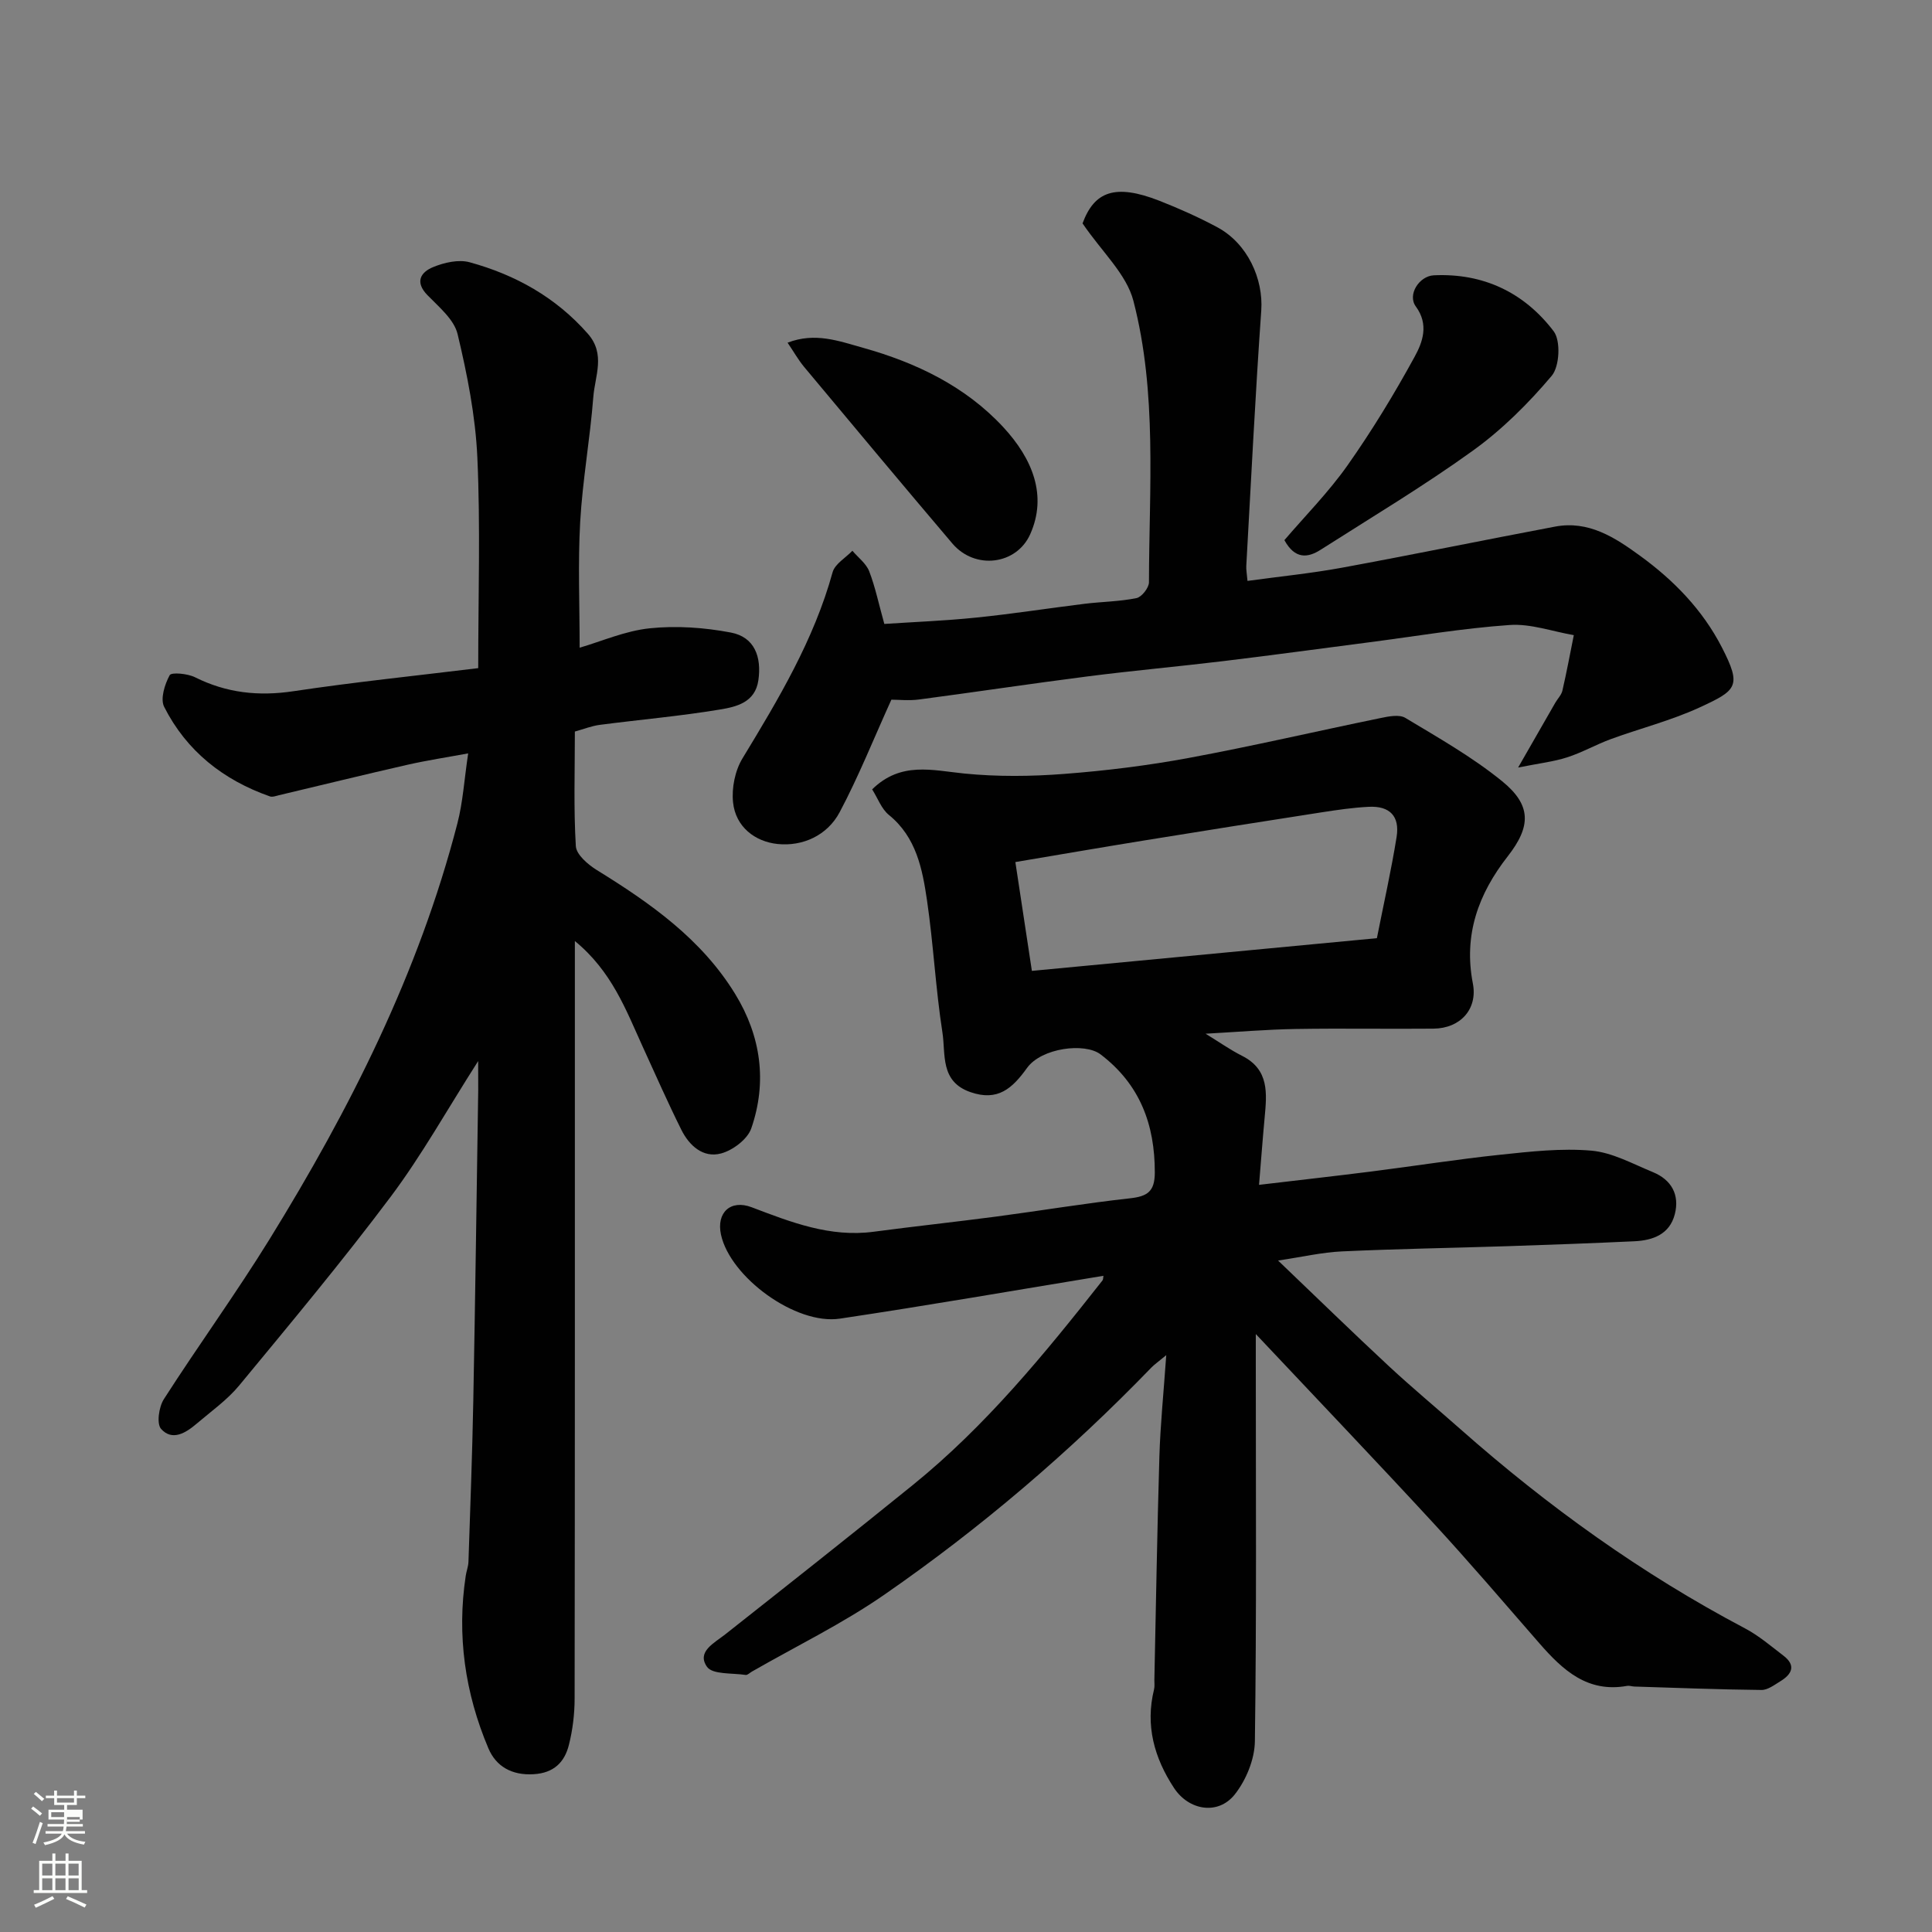 <svg enable-background="new 0 0 400 400" viewBox="0 0 400 400" xmlns="http://www.w3.org/2000/svg"><rect x="0" y="0" width="400" height="400" fill="#808080" stroke="none"/><path d="m6.44 374.46.42-.45c.65.47 1.27.95 1.85 1.44l-.45.49c-.65-.56-1.25-1.06-1.82-1.48m.93 7.33-.63-.26c.55-1.36 1.05-2.8 1.52-4.33.19.1.38.19.59.27-.46 1.29-.95 2.73-1.48 4.32m-.38-10.38.44-.42c.43.34 1.01.82 1.74 1.44l-.49.49c-.53-.51-1.09-1.01-1.69-1.51m2.5.35h1.72v-1.04h.59v1.04h3.52v-1.04h.59v1.04h1.75v.53h-1.75v1.42h-2.03v.97h3.22v2.03h-3.24c0 .35-.01.66-.03.93h3.32v.53h-3.37c-.03.27-.08.58-.15.94h3.96v.53h-3.71c.67.92 1.93 1.48 3.79 1.68-.13.24-.23.44-.29.59-2.13-.38-3.48-1.08-4.04-2.12-.43.97-1.77 1.72-4.03 2.23-.09-.19-.2-.37-.33-.55 2.1-.42 3.37-1.03 3.81-1.83h-3.36v-.53h3.58c.08-.29.13-.61.16-.94h-3.33v-.53h3.39c.02-.27.04-.58.04-.93h-3.23v-2.03h3.25v-.97h-2.07v-1.42h-1.73zm1.12 3.44v1h2.65c.01-.3.02-.44.01-.4v-.25-.35zm1.19-2h3.52v-.91h-3.52zm4.71 3h-2.63v.59c0 .15-.01.28-.01.4h2.64v-1.99z" fill="#fbfcfa"/><path d="m13.56 383.74h.63v1.52h2.72v6.07h1.13v.6h-11.06v-.6h1.13v-6.07h2.73v-1.52h.63v1.52h2.1v-1.52zm-2.69 8.83.38.56c-1.24.63-2.53 1.25-3.85 1.85-.1-.21-.21-.42-.34-.63 1.36-.55 2.63-1.15 3.81-1.78m-2.13-4.27h2.1v-2.45h-2.1zm0 3.04h2.1v-2.46h-2.1zm2.72-3.04h2.1v-2.45h-2.1zm0 3.04h2.1v-2.46h-2.1zm6.07 3.6c-1.41-.71-2.7-1.3-3.86-1.78l.35-.56c1.45.62 2.75 1.19 3.88 1.72zm-1.25-9.09h-2.1v2.45h2.1zm-2.09 5.49h2.1v-2.46h-2.1z" fill="#fbfcfa"/><g fill="#010101"><path d="m228.45 264.14c-18.2 2.99-36.35 6.15-54.56 8.87-9.14 1.37-22.71-8.58-24.62-17.4-.98-4.54 1.97-7.33 6.36-5.66 8.15 3.1 16.22 6.27 25.24 5.07 8.45-1.12 16.92-2.03 25.37-3.14 9.24-1.22 18.43-2.76 27.69-3.78 3.6-.4 5.15-1.37 5.16-5.32.02-10-3.1-18.3-11.24-24.49-3.26-2.47-12.21-1.34-15.2 2.8-3.08 4.27-6.06 6.99-11.74 5.02-6.33-2.2-5.09-7.86-5.79-12.34-1.41-9.06-1.86-18.26-3.19-27.34-.96-6.52-2.21-13.09-7.9-17.71-1.53-1.24-2.29-3.45-3.46-5.29 5.94-5.83 12.45-3.94 19.08-3.28 6.83.68 13.82.61 20.68.08 8.64-.66 17.29-1.73 25.81-3.31 13.27-2.46 26.43-5.53 39.66-8.25 1.68-.35 3.9-.8 5.16-.04 6.83 4.11 13.85 8.09 20.01 13.09 6.11 4.96 6.06 9.34 1.2 15.56-6.11 7.81-9.18 16.29-7.23 26.34 1.03 5.3-2.59 9.3-8.15 9.35-9.5.09-19-.09-28.49.07-6.1.1-12.19.62-18.7.98 2.77 1.69 5.08 3.33 7.58 4.59 5.63 2.85 5.11 7.78 4.65 12.79-.41 4.37-.73 8.76-1.16 13.91 8.35-.99 15.79-1.82 23.22-2.76 8.93-1.13 17.82-2.54 26.77-3.48 6.25-.66 12.62-1.38 18.82-.84 4.34.38 8.55 2.73 12.72 4.44 3.86 1.58 5.6 4.7 4.54 8.76-1.07 4.11-4.51 5.38-8.34 5.56-8.76.41-17.53.73-26.3 1.02-11.43.37-22.87.55-34.29 1.08-4.14.19-8.24 1.16-13.2 1.89 8.09 7.73 15.42 14.88 22.92 21.85 4.82 4.48 9.89 8.69 14.82 13.05 18.08 15.98 37.54 29.97 58.92 41.25 2.86 1.51 5.39 3.68 7.99 5.67 2.63 2.01 1.73 3.83-.63 5.27-1.24.76-2.64 1.84-3.95 1.82-8.77-.09-17.54-.44-26.32-.71-.49-.02-1.01-.22-1.47-.14-8.19 1.49-13.32-3.25-18.14-8.77-7.25-8.32-14.42-16.72-21.9-24.84-11.79-12.79-23.81-25.37-36.85-39.23v6.35c0 25.99.17 51.99-.19 77.97-.05 3.74-1.83 8.06-4.18 11.02-3.45 4.32-9.5 3.31-12.57-1.37-4.08-6.21-5.97-12.93-4.13-20.38.16-.63.06-1.33.07-1.99.33-15.43.58-30.86 1.04-46.29.2-6.56.87-13.1 1.42-20.94-1.74 1.44-2.48 1.95-3.09 2.58-16.88 17.46-35.29 33.17-55.23 46.98-8.68 6.02-18.3 10.69-27.49 15.97-.42.24-.89.74-1.27.68-2.77-.43-6.85-.05-8-1.68-2.19-3.12 1.46-4.9 3.77-6.72 12.98-10.25 25.97-20.5 38.82-30.91 15.11-12.23 27.33-27.18 39.28-42.36.18-.22.13-.6.2-.97zm56.62-69.9c1.44-7.27 2.98-14.08 4.08-20.95.69-4.31-1.42-6.46-5.74-6.25-3.27.16-6.52.64-9.76 1.14-12.26 1.9-24.51 3.84-36.76 5.83-8.95 1.45-17.88 2.99-26.67 4.47 1.16 7.61 2.26 14.86 3.42 22.53 23.56-2.23 47.24-4.47 71.43-6.77z"/><path d="m99 219.68c-6.44 10.08-11.68 19.51-18.09 28.06-10.02 13.37-20.75 26.22-31.39 39.11-2.49 3.01-5.81 5.35-8.82 7.92-2.23 1.9-5.04 3.65-7.35 1.07-.96-1.08-.46-4.54.57-6.15 7.13-11.12 14.91-21.83 21.85-33.06 16.69-27.02 30.93-55.21 38.93-86.16 1.14-4.39 1.41-9.01 2.23-14.49-4.32.8-8.48 1.43-12.58 2.36-8.88 2.02-17.73 4.2-26.59 6.3-.63.15-1.36.44-1.9.24-9.64-3.39-17.24-9.38-21.87-18.53-.84-1.65.11-4.66 1.14-6.56.35-.65 3.71-.34 5.25.43 6.52 3.26 13.16 3.97 20.37 2.89 12.59-1.89 25.26-3.19 38.26-4.78 0-15.03.47-29.35-.18-43.62-.39-8.57-2.09-17.17-4.09-25.54-.72-3.02-3.86-5.61-6.24-8.06-2.68-2.75-1.37-4.76 1.15-5.8 2.31-.96 5.3-1.64 7.59-1.01 9.48 2.6 17.83 7.25 24.47 14.8 3.72 4.23 1.46 8.76 1.13 13.09-.67 8.65-2.23 17.24-2.72 25.89-.48 8.54-.11 17.13-.11 26.02 4.56-1.33 9.47-3.5 14.54-4.02 5.51-.57 11.29-.16 16.76.88 4.94.93 6.4 5.08 5.7 9.9-.67 4.6-4.59 5.48-7.96 6.04-8.23 1.37-16.56 2.09-24.84 3.17-1.72.22-3.38.89-5.19 1.39 0 8.1-.27 15.94.2 23.73.11 1.75 2.5 3.8 4.32 4.93 11.11 6.86 21.71 14.3 28.68 25.69 5.32 8.69 6.66 18.17 3.32 27.82-.78 2.24-3.82 4.53-6.25 5.18-3.73 1-6.61-1.64-8.24-4.93-2.82-5.67-5.38-11.47-8.01-17.23-3.46-7.59-6.36-15.53-14.02-21.82v5.77c0 50.33.02 100.66-.05 150.99 0 3.25-.4 6.59-1.2 9.73-.9 3.54-3.11 5.76-7.27 6.01-4.53.28-7.8-1.61-9.38-5.35-4.84-11.43-6.57-23.39-4.69-35.76.15-.97.53-1.92.56-2.88.37-11.1.79-22.2 1-33.3.41-21.43.69-42.87 1.02-64.3.01-1.66-.01-3.3-.01-6.06z"/><path d="m183.09 129.18c5.98-.4 12.54-.65 19.06-1.32 7.48-.76 14.92-1.93 22.39-2.85 3.58-.44 7.24-.46 10.76-1.18 1.08-.22 2.58-2.14 2.58-3.28.03-19.49 1.73-39.18-3.22-58.26-1.44-5.56-6.54-10.16-10.53-16.04 2.43-6.59 6.7-8.29 15.92-4.68 4.09 1.61 8.13 3.41 12 5.49 6.26 3.37 9.54 10.7 9.08 17.24-1.24 17.61-2.11 35.24-3.1 52.87-.04.79.12 1.6.25 3.1 6.7-.92 13.17-1.56 19.54-2.73 14.73-2.71 29.41-5.73 44.13-8.51 6.94-1.31 12.37 2.22 17.61 6.04 7.01 5.09 12.95 11.21 16.93 18.95 4.16 8.09 3.12 8.89-4.65 12.47-5.88 2.7-12.25 4.31-18.35 6.54-3.05 1.12-5.92 2.77-9 3.76-2.77.9-5.73 1.23-10.18 2.12 3.12-5.44 5.41-9.43 7.7-13.42.49-.85 1.27-1.61 1.47-2.51.88-3.81 1.59-7.65 2.36-11.48-4.43-.76-8.93-2.41-13.29-2.1-9.78.68-19.48 2.34-29.22 3.6-10.06 1.3-20.11 2.68-30.18 3.89-9.28 1.12-18.59 1.95-27.87 3.14-11.67 1.49-23.31 3.25-34.98 4.79-2.12.28-4.3.04-5.75.04-3.69 8.14-6.8 15.95-10.72 23.32-2.54 4.77-7.61 7.1-12.85 6.56-4.65-.49-8.69-3.54-9.21-8.63-.31-2.96.41-6.56 1.95-9.09 7.45-12.27 14.79-24.52 18.66-38.54.48-1.73 2.69-2.98 4.1-4.45 1.19 1.41 2.85 2.63 3.48 4.25 1.26 3.27 1.97 6.76 3.13 10.9z"/><path d="m265.92 111.83c4.27-4.99 9.15-9.92 13.09-15.51 5.06-7.18 9.65-14.74 13.87-22.45 1.65-3.01 3.01-6.66.25-10.42-1.79-2.43.7-6.3 3.72-6.45 10.29-.49 18.75 3.6 24.82 11.58 1.49 1.96 1.23 7.28-.4 9.22-4.81 5.7-10.26 11.13-16.31 15.49-10.17 7.33-20.97 13.79-31.55 20.54-2.65 1.69-5.3 1.99-7.49-2z"/><path d="m163.06 70.95c5.71-2.22 10.68-.32 15.63 1.06 11.02 3.08 21.21 7.99 29.02 16.42 6.1 6.59 9.15 14.2 5.58 22.18-2.82 6.32-11.4 7.45-16.11 1.92-10.3-12.13-20.5-24.35-30.7-36.57-1.2-1.45-2.15-3.14-3.42-5.01z"/></g></svg>